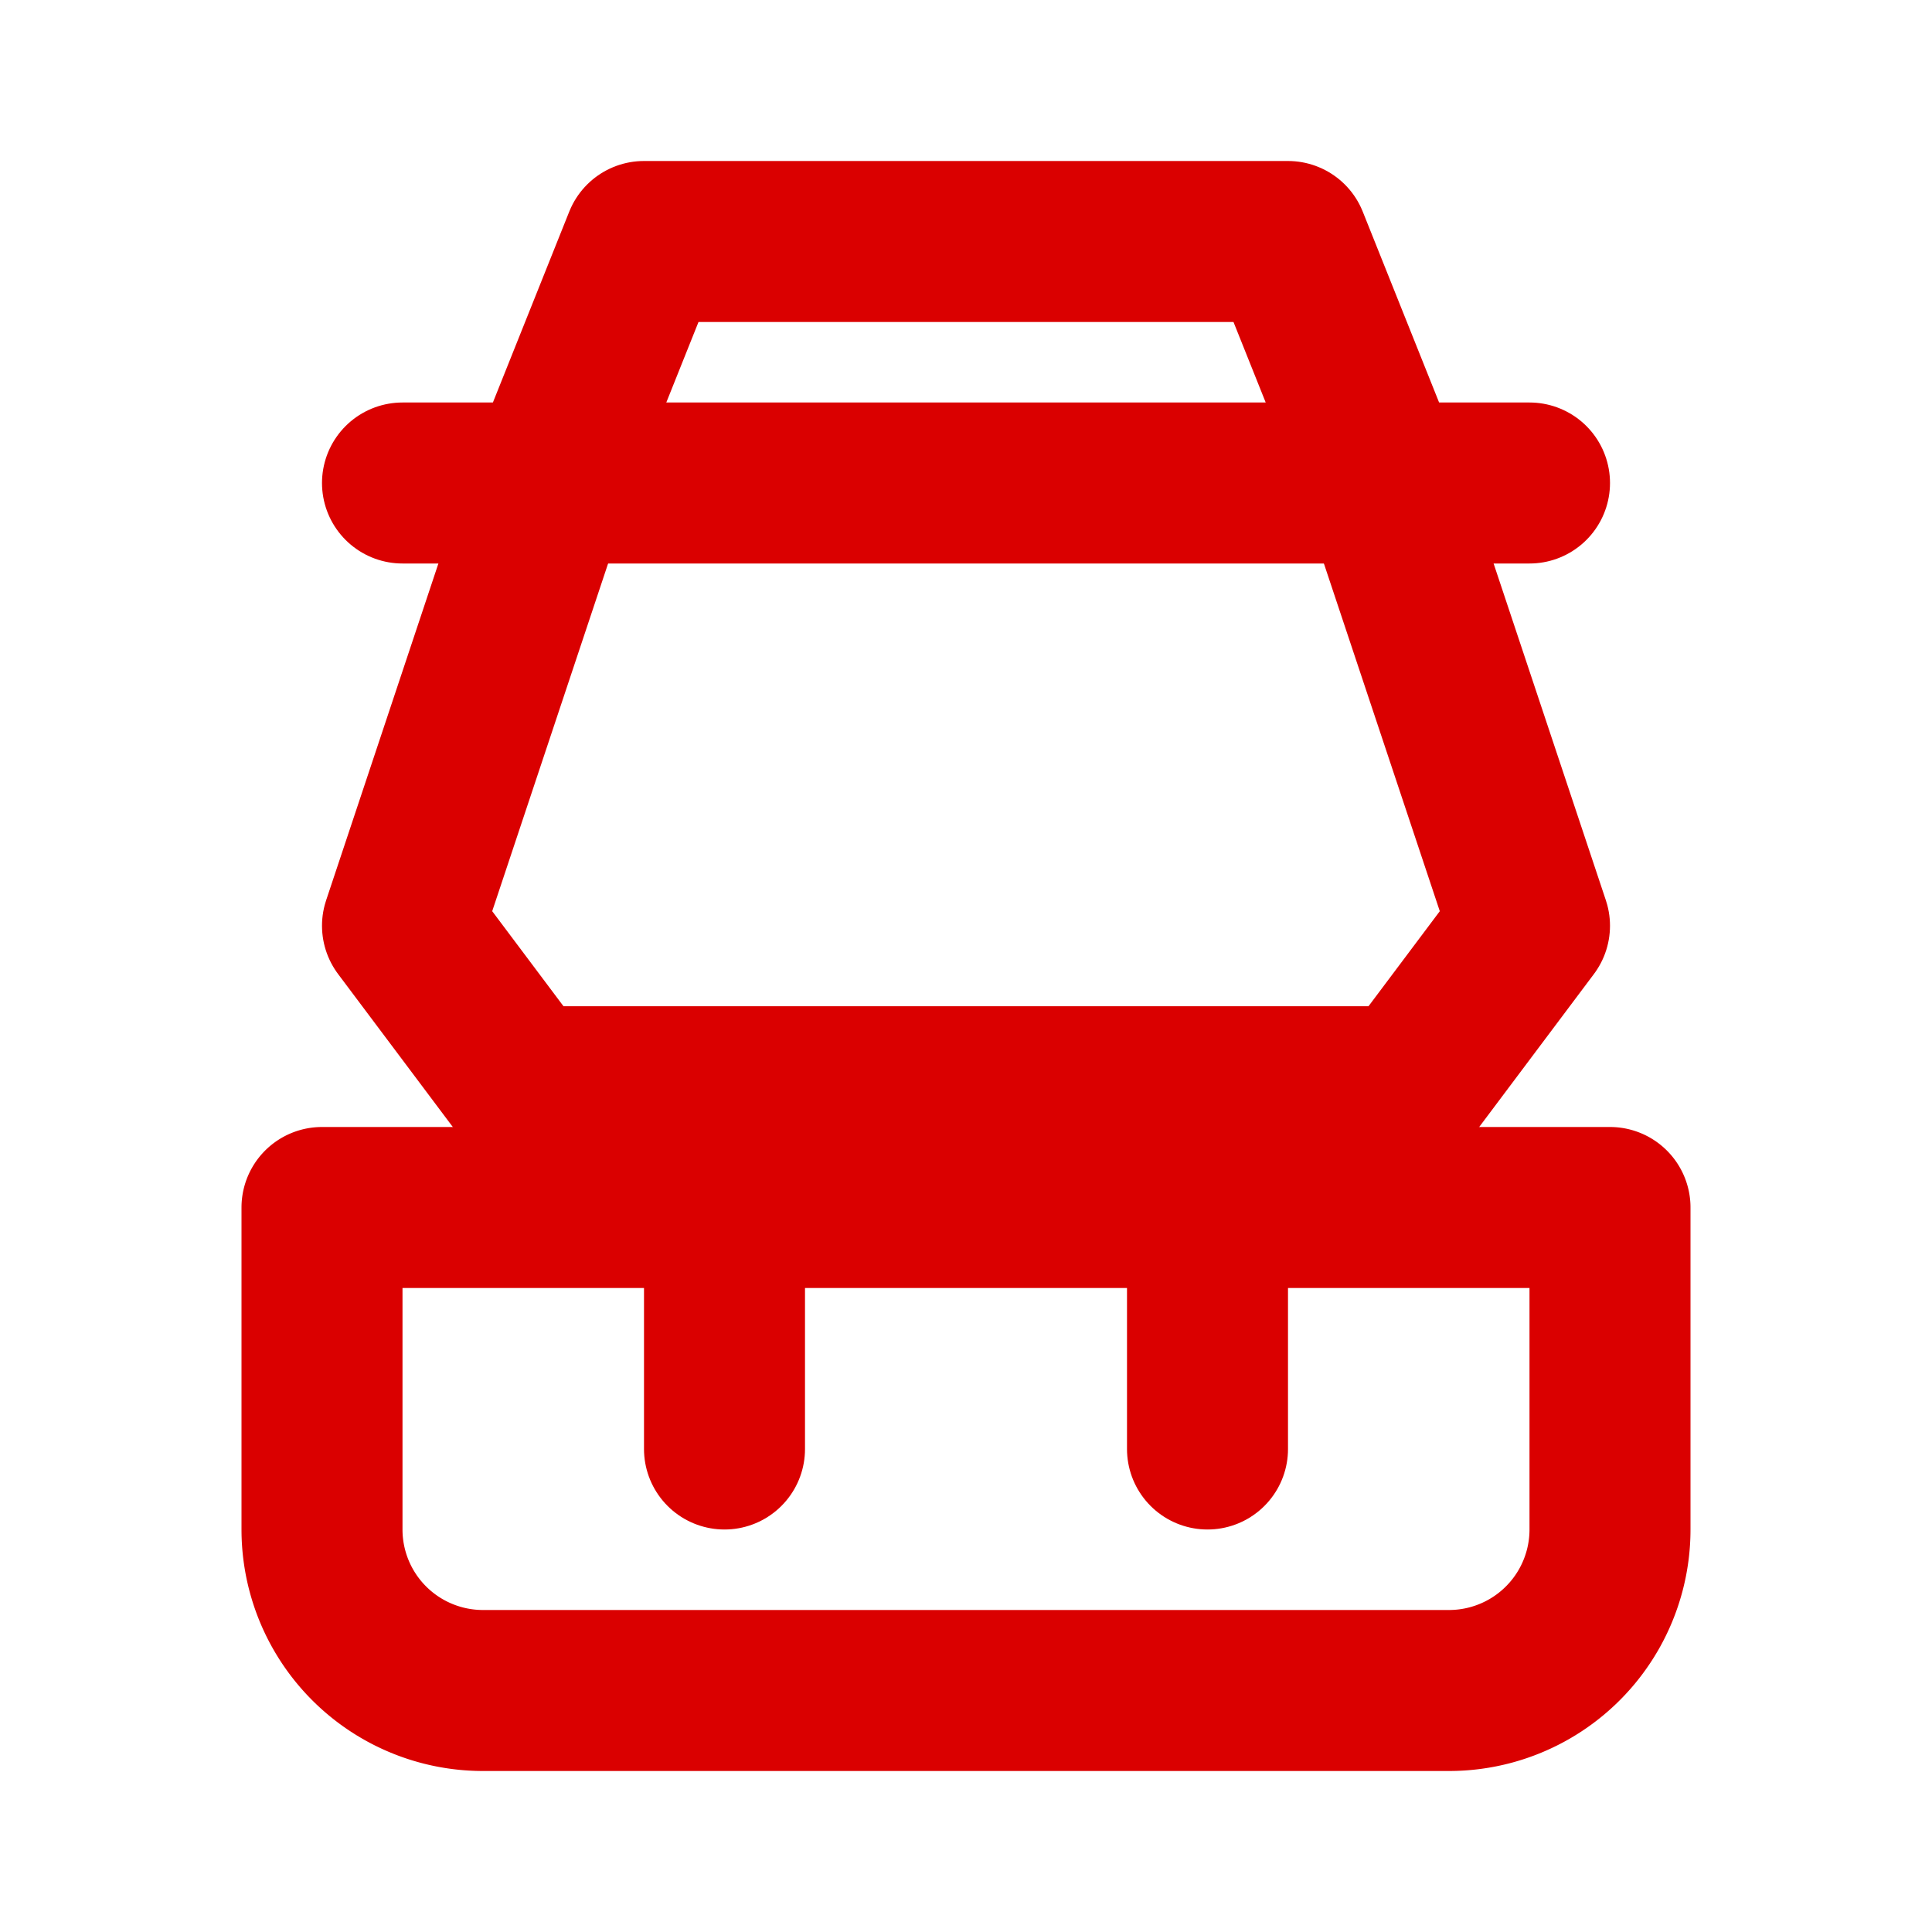<svg xmlns="http://www.w3.org/2000/svg" width="24" height="24" viewBox="0 0 24 24" fill="none" stroke="#da0000" stroke-width="2" stroke-linecap="round" stroke-linejoin="round">
  <path d="M8 3h8l1 2.5h0l2 6l-1.5 2h-11L5 11.5h0l2-6z"></path>
  <path d="M19 6H5"></path>
  <line x1="9" y1="15" x2="9" y2="18"></line>
  <line x1="15" y1="15" x2="15" y2="18"></line>
  <path d="M6 21h12a2 2 0 0 0 2-2v-4H4v4a2 2 0 0 0 2 2z"></path>
</svg> 